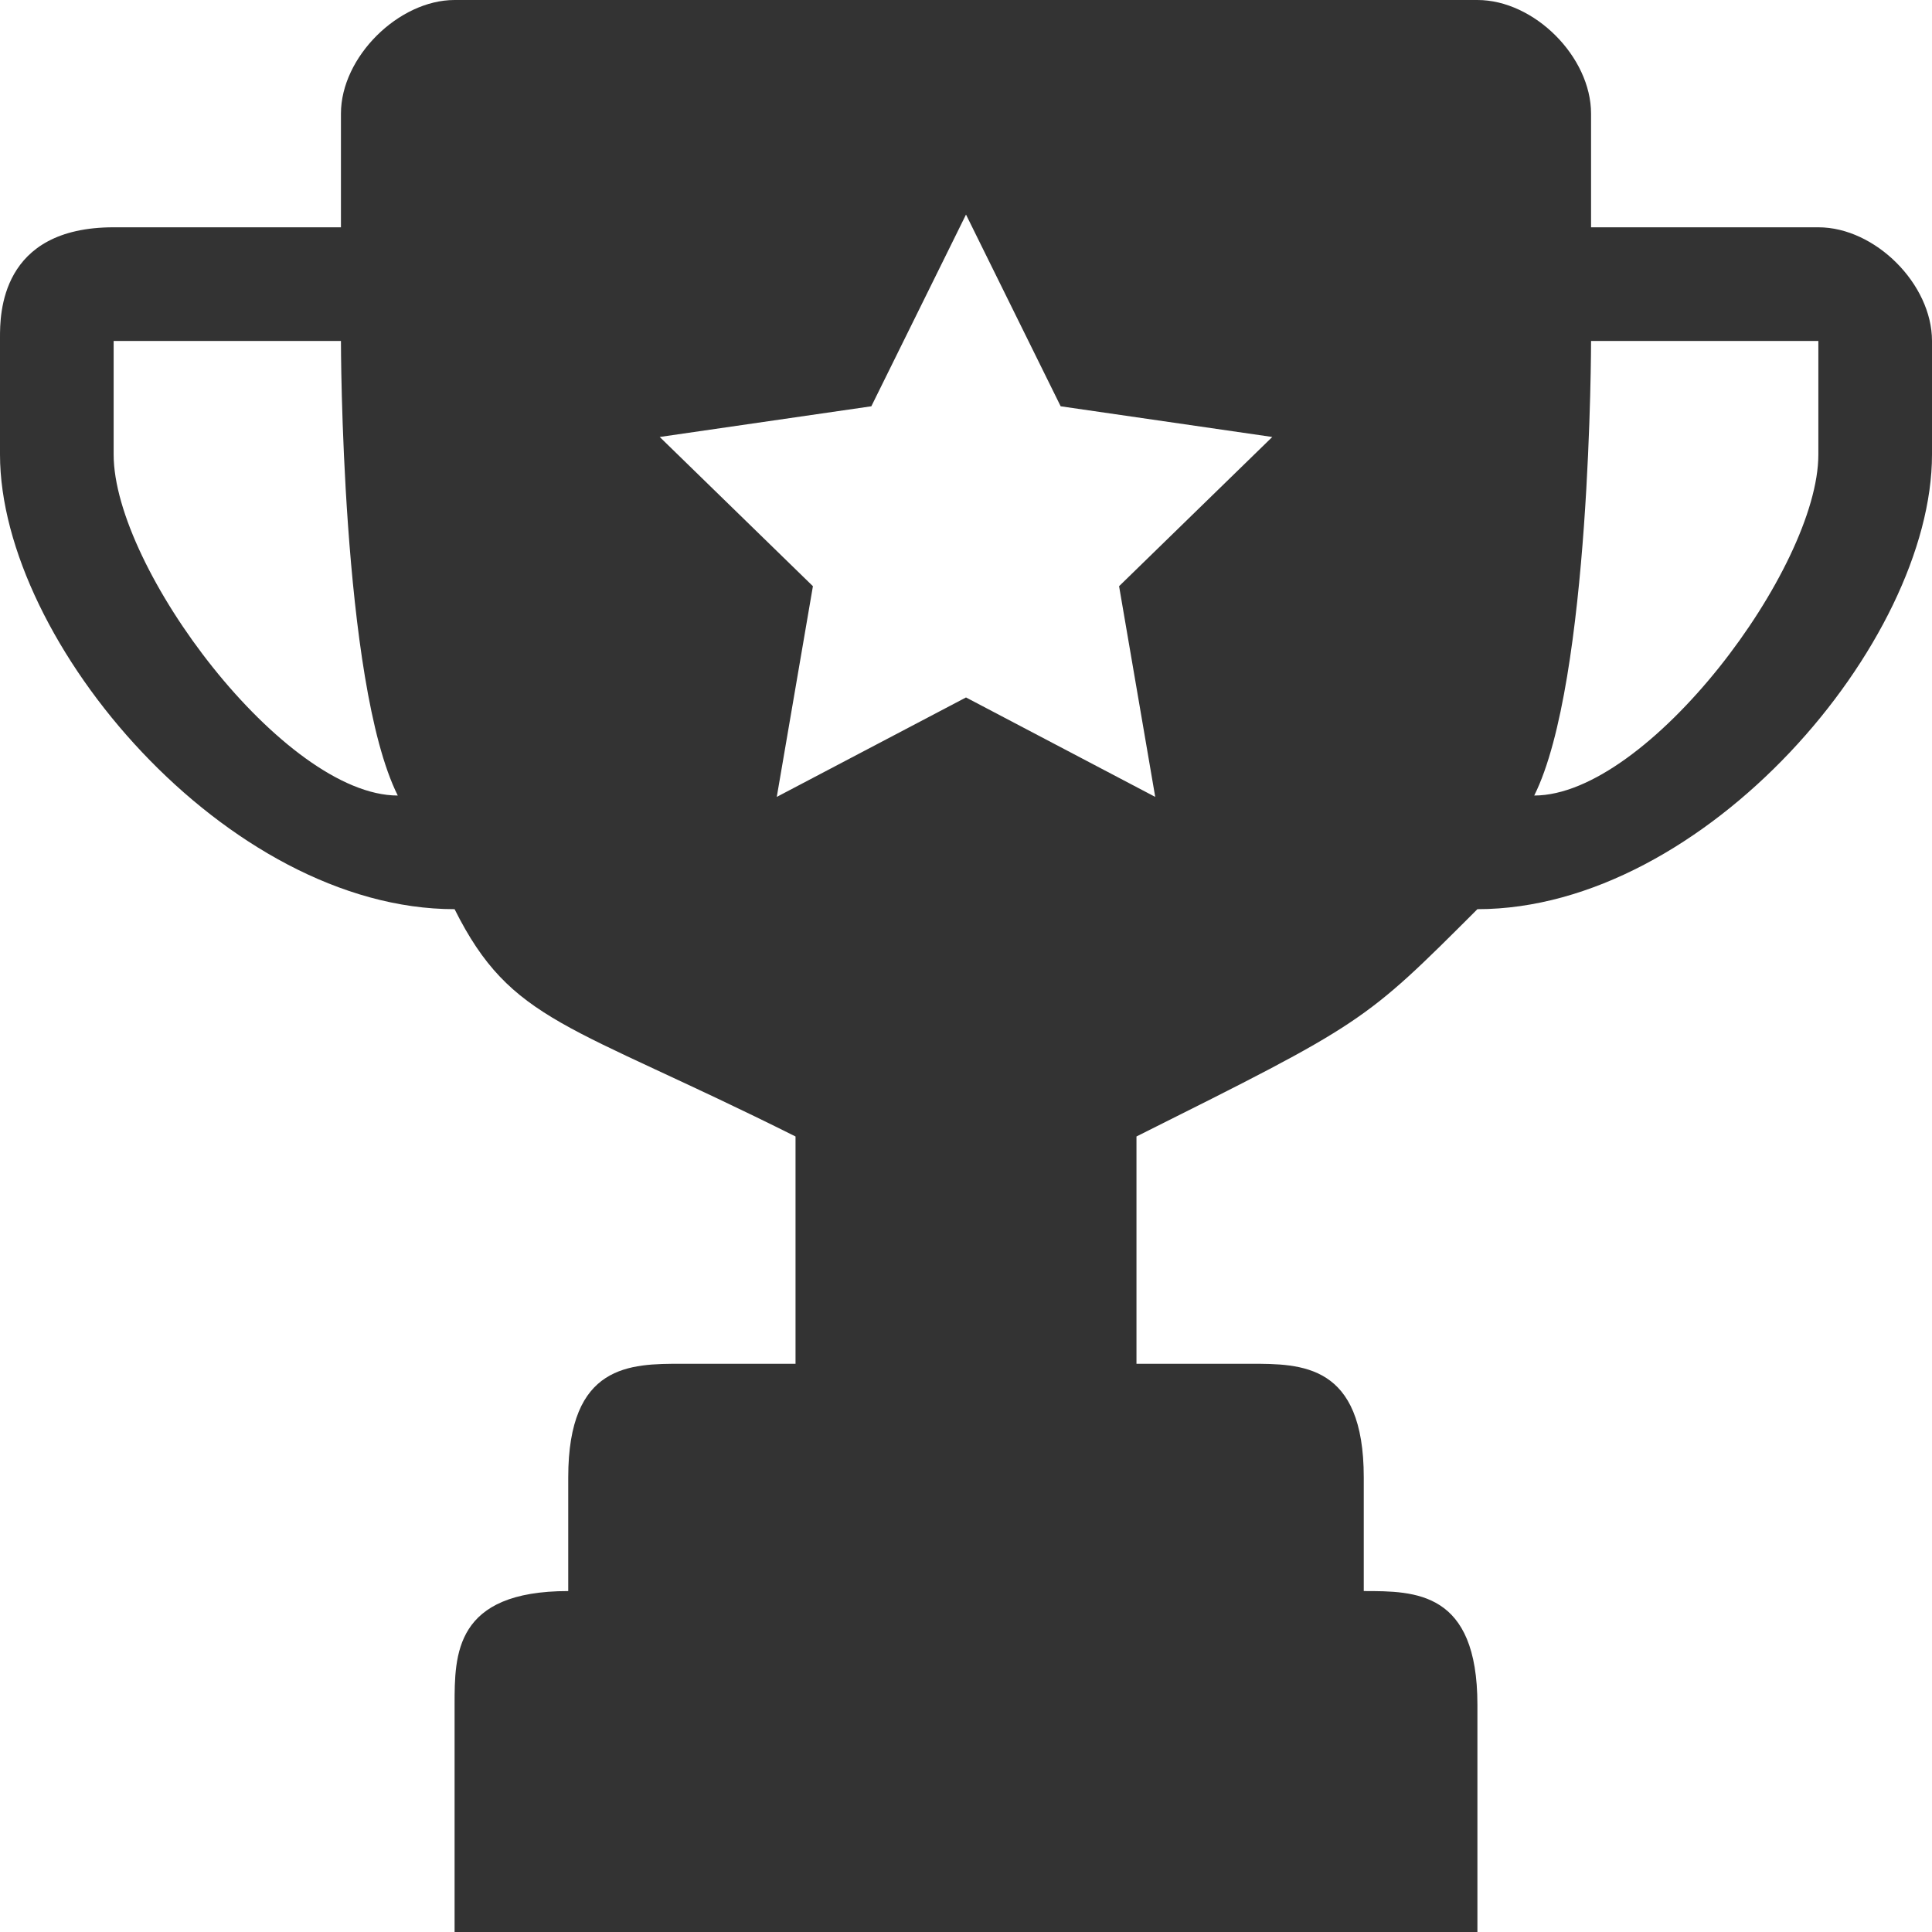 <?xml version="1.0" encoding="UTF-8" standalone="no"?>
<svg width="17px" height="17px" viewBox="0 0 17 17" version="1.1" xmlns="http://www.w3.org/2000/svg" xmlns:xlink="http://www.w3.org/1999/xlink">
    <!-- Generator: Sketch 42 (36781) - http://www.bohemiancoding.com/sketch -->
    <title>icon-trophy-dfs</title>
    <desc>Created with Sketch.</desc>
    <defs></defs>
    <g id="Icon-Font" stroke="none" stroke-width="1" fill="none" fill-rule="evenodd">
        <g id="icon-trophy-dfs" fill="#333333">
            <path d="M4,8 C4.5,9 5,9 7,10 L7,12 L6,12 C5.546,12 5,12 5,13 L5,14 C4,14 4,14.558 4,15 L4,17 L13,17 L13,15 C13,14 12.453,14 12,14 L12,13 C12,12 11.454,12 11,12 L10,12 L10,10 C12,9 12,9 13,8 C15,8 17,5.652 17,4 L17,3 C17,2.5 16.5,2 16,2 L14,2 C14,2 14,1.5 14,1 C14,0.5 13.5,0 13,0 L4,0 C3.509,0 3,0.5 3,1 C3,1.5 3,2 3,2 L1,2 C7.61747944e-14,2 -0,2.769 2.10837911e-06,2.969 L4.47752946e-13,4 C0.001,5.651 2,8 4,8 Z M8.5,6.137 L6.835,7.012 L7.153,5.158 L5.805,3.845 L7.667,3.575 L8.5,1.888 L9.333,3.575 L11.195,3.845 L9.847,5.158 L10.165,7.012 L8.5,6.137 Z M14,3 L16,3 L16,4 C16,5 14.5,7 13.5,7 C14,6 14,3 14,3 Z M1,3 L3,3 C3,3 3,6 3.5,7 C2.5,7 1,5 1,4 L1,3 Z" id="Shape"></path>
        </g>
    </g>
</svg>